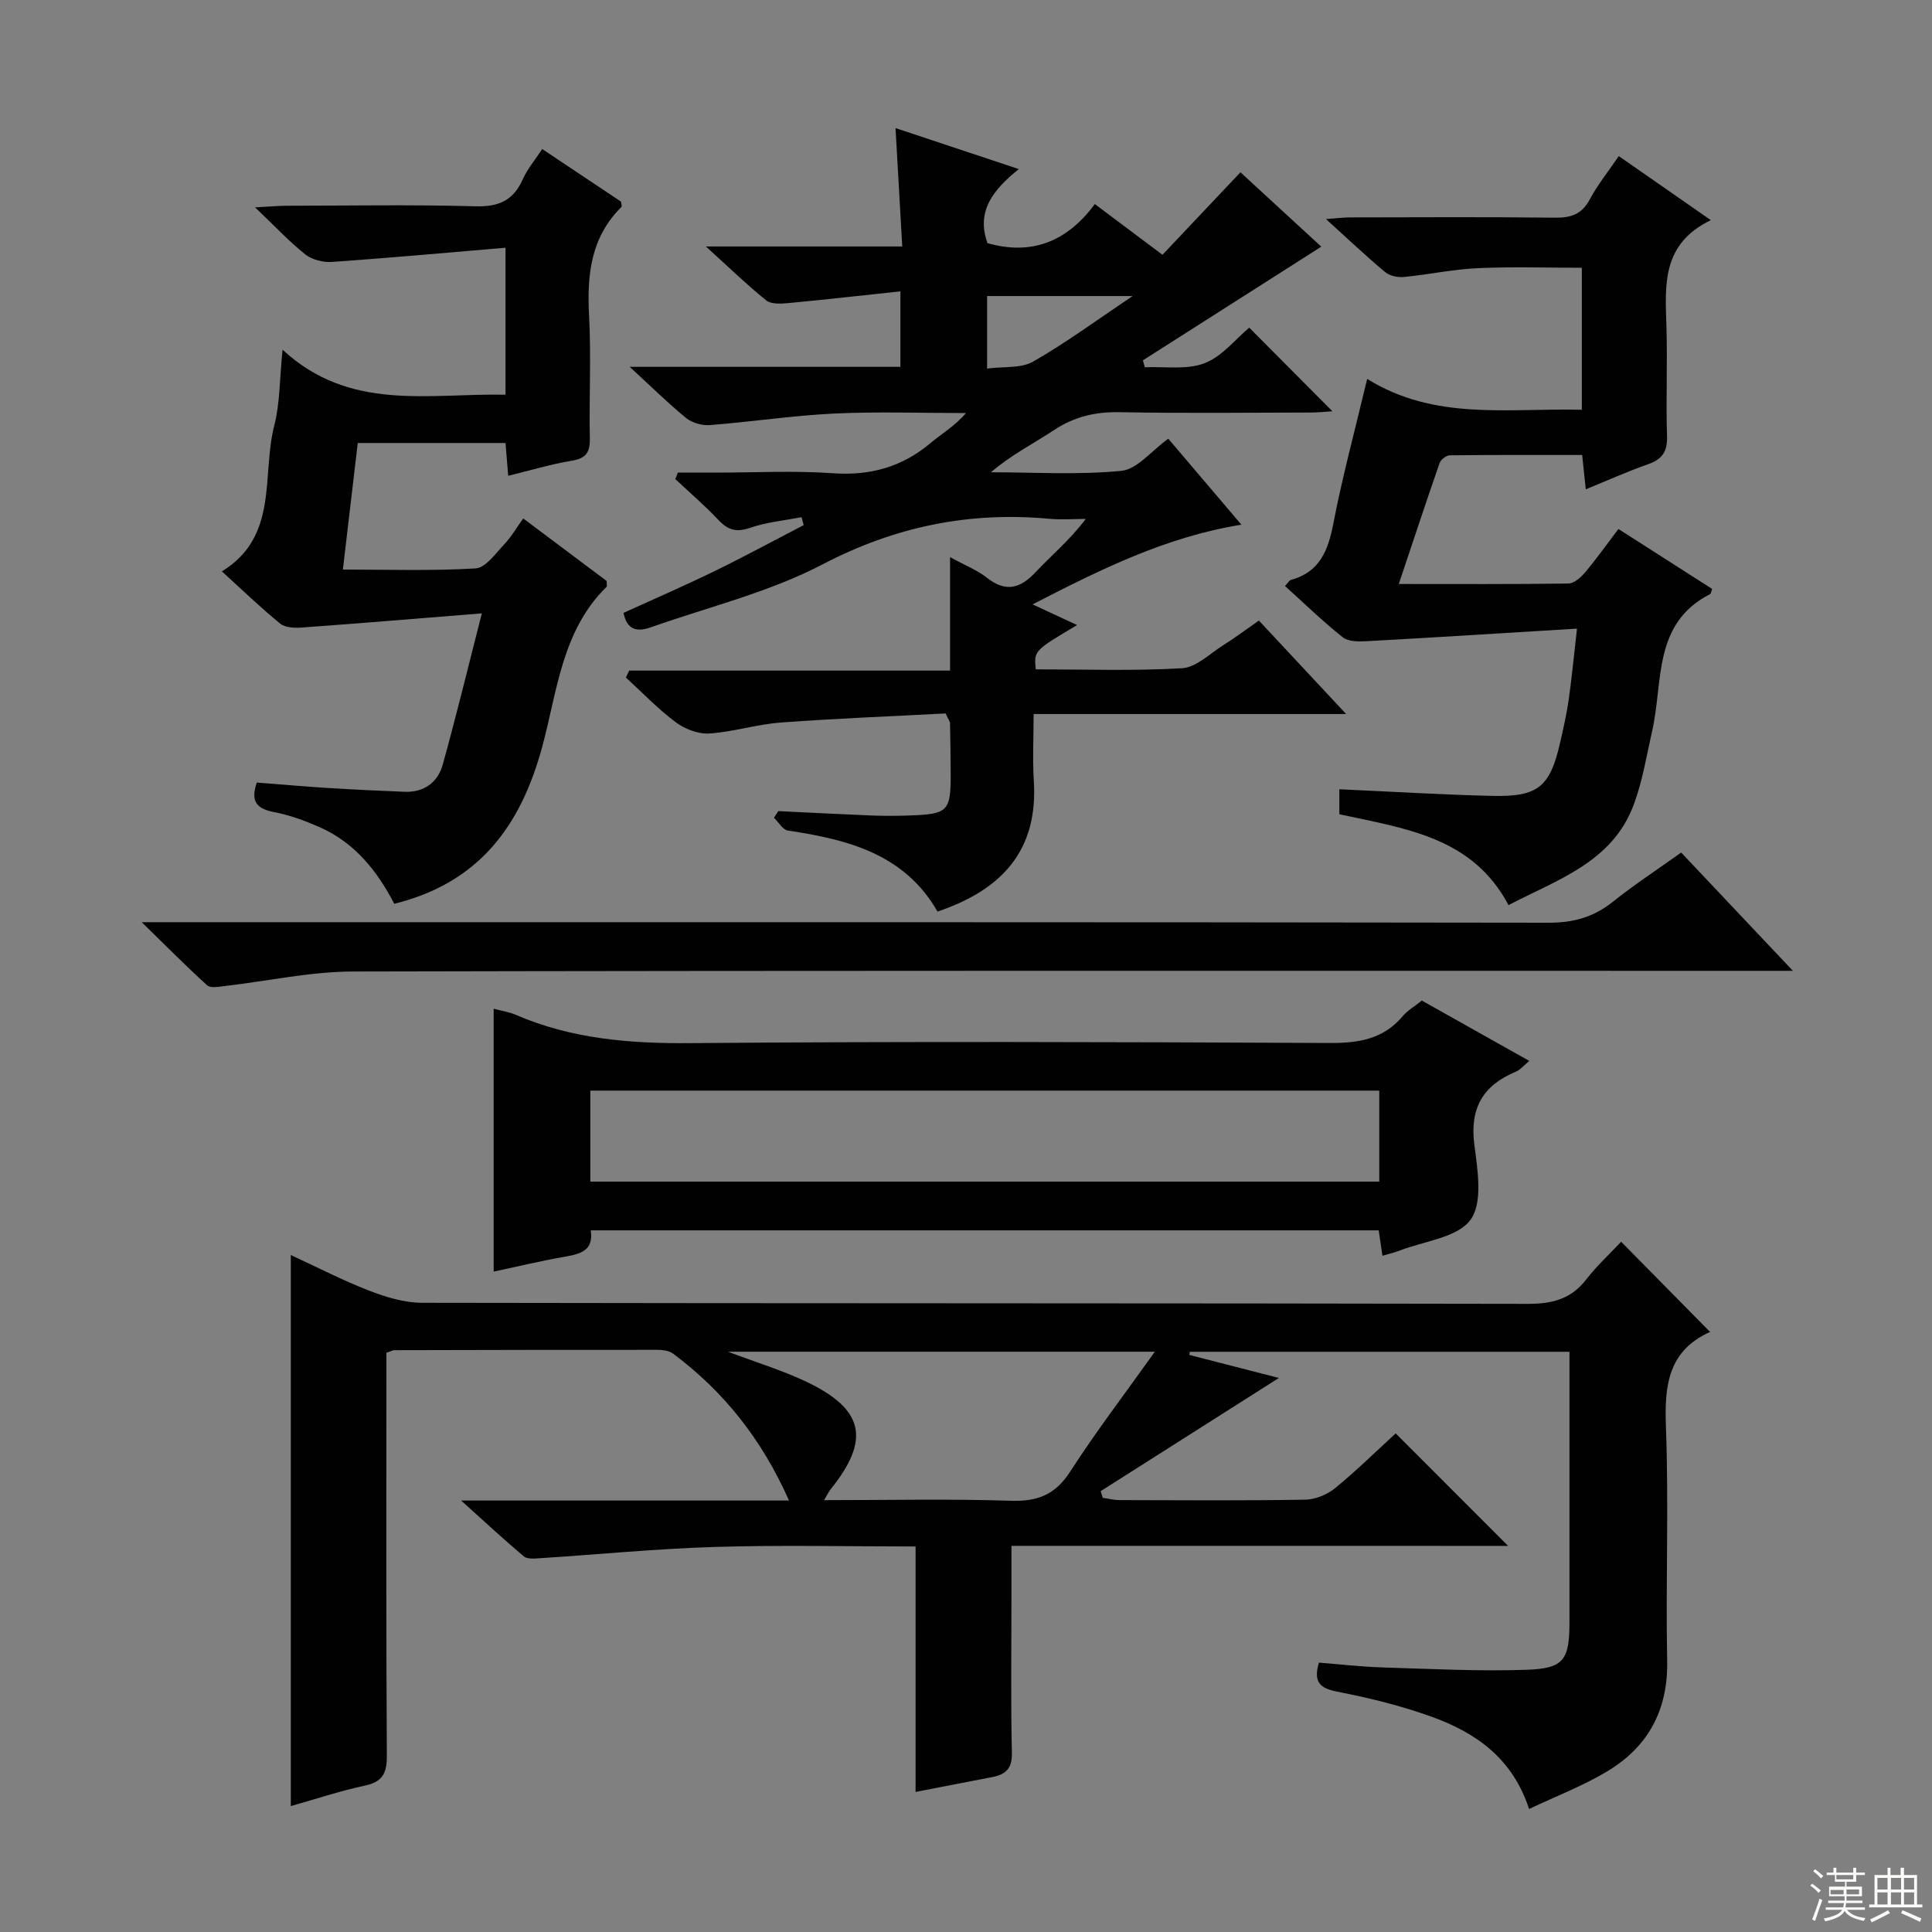 <svg enable-background="new 0 0 400 400" viewBox="0 0 400 400" xmlns="http://www.w3.org/2000/svg"><rect x="0" y="0" width="400" height="400" fill="#808080" stroke="none"/><g fill="#010102"><path d="m209.41 320.05v10.93c0 10.66-.15 21.33.09 31.99.08 3.27-1.38 4.43-4.08 4.96-5.04.99-10.08 1.95-15.86 3.07 0-16.99 0-33.7 0-50.82-14.34 0-27.99-.32-41.61.1-12.1.37-24.18 1.56-36.27 2.34-1.08.07-2.52.2-3.22-.38-4.02-3.38-7.87-6.96-12.99-11.57h67.89c-5.7-12.81-13.57-22.61-23.97-30.39-.84-.63-2.18-.81-3.29-.81-18.16-.02-36.32.03-54.48.07-.31 0-.62.2-1.62.54v5.02c0 26.16-.07 52.32.09 78.47.02 3.64-.95 5.36-4.6 6.14-5.02 1.06-9.91 2.71-15.28 4.22 0-37.97 0-75.65 0-114.09 5.51 2.54 10.74 5.26 16.21 7.37 3.46 1.34 7.27 2.51 10.92 2.52 76.31.14 152.62.06 228.93.22 5.06.01 8.96-.95 12.13-5.04 2.23-2.88 4.96-5.38 7.24-7.82 6.36 6.45 12.36 12.53 18.46 18.72.19-.35.15-.14.04-.09-8.73 3.89-9.55 11.03-9.23 19.6.61 16.14-.06 32.32.26 48.48.21 10.2-3.9 17.81-12.36 22.91-5.04 3.04-10.64 5.17-16.23 7.82-3.44-10.53-11.04-15.78-20.04-19.05-6.36-2.31-13.03-3.94-19.68-5.24-3.72-.72-4.95-2.09-3.79-6.01 4.31.34 8.71.85 13.11.99 9.98.31 19.97.83 29.93.49 7.72-.27 8.83-2.08 8.83-9.93 0-18.48 0-36.97 0-55.91-26.37 0-52.49 0-78.6 0-.04.22-.08.43-.11.65 6.15 1.58 12.31 3.16 18.55 4.77-12.37 7.86-24.64 15.65-36.9 23.44.14.46.29.92.43 1.38 1.15.16 2.29.46 3.44.47 12.83.03 25.66.13 38.49-.09 2.09-.03 4.53-1.04 6.16-2.37 4.5-3.68 8.66-7.78 12.56-11.35 7.8 7.81 15.48 15.5 23.27 23.29-33.78-.01-67.96-.01-102.82-.01zm-38.8-9.46c13.48 0 26.09-.29 38.68.13 5.56.19 9.22-1.28 12.31-6.08 5.34-8.29 11.35-16.15 17.5-24.78-29.93 0-58.79 0-88.38 0 5.89 2.22 11.14 3.82 16.05 6.13 12.18 5.74 13.52 12.05 5.15 22.42-.3.38-.5.83-1.31 2.18z"/><path d="m130.37 75.95h56.05c0-5 0-9.7 0-15.63-7.92.84-15.59 1.72-23.28 2.44-1.5.14-3.5.24-4.52-.58-3.98-3.21-7.67-6.79-12.47-11.15h40.65c-.48-8.42-.91-16.13-1.39-24.51 8.39 2.79 16.44 5.47 25.53 8.49-5.41 4.32-8.86 8.79-6.49 15.33 9 2.56 16.39-.18 22.22-8.09 4.76 3.56 9.1 6.82 14.01 10.5 5.34-5.65 10.55-11.17 16.14-17.08 5.57 5.12 11.37 10.46 16.74 15.4-12.34 7.86-24.64 15.7-36.93 23.53.13.48.26.96.39 1.44 4.16-.19 8.69.58 12.37-.84 3.65-1.41 6.45-5.03 9.25-7.36 5.84 5.87 11.41 11.47 17.22 17.31-1.44.09-2.99.26-4.54.26-13.16.02-26.33.18-39.48-.07-5.03-.1-9.4.91-13.61 3.7-4.25 2.82-8.84 5.1-13.07 8.74 9.02 0 18.09.58 27.02-.3 3.27-.32 6.19-4.13 9.7-6.65 4.92 5.78 9.92 11.66 15.14 17.8-15.57 2.51-28.99 9.18-43.24 16.5 3.61 1.68 6.36 2.95 9.22 4.28-8.94 5.31-8.94 5.31-8.56 9.17 10.06 0 20.2.36 30.29-.23 2.93-.17 5.74-3.01 8.52-4.76 2.39-1.5 4.65-3.2 7.39-5.11 5.83 6.25 11.58 12.4 18.06 19.35-21.88 0-42.86 0-64.7 0 0 5-.24 9.42.04 13.81.93 14.47-6.64 22.6-19.94 27.09-6.79-11.88-18.52-14.92-30.97-16.77-1.07-.16-1.93-1.73-2.89-2.65l.9-1.38c6.43.31 12.87.65 19.31.91 2.66.1 5.33.09 8-.01 7.84-.29 8.4-.88 8.38-8.65-.01-3.5-.07-6.99-.14-10.49-.01-.29-.26-.58-.91-1.98-11.09.59-22.66 1.03-34.2 1.89-4.93.37-9.78 1.94-14.71 2.26-2.28.15-5.05-.9-6.93-2.3-3.7-2.76-6.93-6.15-10.35-9.28.22-.48.45-.96.67-1.44h66.44c0-7.97 0-15.2 0-23.49 3.12 1.71 5.61 2.67 7.61 4.25 3.92 3.09 6.9 2.27 10.12-1.16 3.27-3.49 7-6.55 10.37-11-2.51 0-5.03.2-7.52-.03-16.61-1.53-31.95 1.59-46.98 9.44-11.07 5.78-23.59 8.8-35.47 13-2.65.94-4.97.85-5.74-2.96 6.21-2.83 12.56-5.58 18.78-8.61 6.24-3.04 12.35-6.36 18.52-9.56-.15-.55-.29-1.1-.44-1.65-3.55.7-7.23 1.03-10.62 2.2-2.81.97-4.56.53-6.54-1.57-2.82-3-5.97-5.69-8.97-8.51.17-.45.35-.89.52-1.34h7.66c8.16 0 16.36-.44 24.48.13 7.74.54 14.31-1.31 20.2-6.27 2.34-1.97 5.04-3.51 7.31-6.19-9.09 0-18.2-.33-27.27.1-8.6.41-17.16 1.72-25.75 2.39-1.62.13-3.69-.47-4.94-1.48-3.74-3.06-7.16-6.45-11.66-10.58zm104.14-14.66c-11.03 0-20.58 0-30.14 0v15.02c3.5-.46 7.04-.02 9.52-1.44 6.74-3.85 13.02-8.49 20.62-13.58z"/><path d="m335.15 32.32c6.31 4.39 12.25 8.52 19.06 13.26-10.14 4.89-9.47 13.32-9.2 21.77.25 7.66-.12 15.33.13 22.99.11 3.23-1.06 4.78-4 5.8-4.2 1.47-8.27 3.31-12.82 5.17-.26-2.46-.48-4.51-.75-7.11-9.19 0-18.31-.04-27.42.07-.73.01-1.85.89-2.1 1.61-2.83 8.13-5.52 16.3-8.45 25.03 12.21 0 23.67.07 35.14-.1 1.17-.02 2.56-1.28 3.44-2.31 2.34-2.78 4.44-5.75 6.9-8.98 6.66 4.26 13.04 8.34 19.4 12.41-.22.57-.25.98-.44 1.08-11.88 6.08-9.67 18.1-11.96 28.24-1.16 5.15-2.01 10.45-3.84 15.37-4.42 11.87-15.68 15.44-25.92 20.77-7.48-14.12-21.35-15.83-35.02-18.81 0-1.48 0-3.21 0-5.17 10.53.47 21.08 1.12 31.64 1.37 9.56.22 11.98-1.87 14.08-11.09.66-2.91 1.33-5.83 1.76-8.79.63-4.42 1.05-8.88 1.72-14.75-14.8.9-29.14 1.81-43.49 2.6-1.68.09-3.84.12-5-.8-4.13-3.28-7.93-6.98-11.96-10.62.59-.63.85-1.17 1.23-1.27 6.04-1.65 7.72-6.19 8.8-11.8 1.88-9.72 4.48-19.31 6.98-29.81 14.04 8.73 29.19 6 44.44 6.39 0-9.83 0-19.39 0-29.4-7.05 0-14.31-.25-21.54.08-5.13.23-10.21 1.34-15.34 1.83-1.27.12-2.93-.25-3.87-1.04-3.95-3.3-7.69-6.85-12.22-10.95 2.15-.16 3.51-.34 4.88-.35 14.16-.02 28.33-.11 42.49.06 3.33.04 5.6-.68 7.25-3.79 1.62-3.04 3.82-5.76 6-8.96z"/><path d="m102.21 208.84c1.76.48 3.25.69 4.58 1.27 11.53 4.98 23.55 5.96 36.04 5.86 44.15-.37 88.3-.24 132.45-.03 6 .03 11.09-.77 15.12-5.53 1.04-1.24 2.54-2.09 3.98-3.25 7.33 4.12 14.55 8.17 22.24 12.49-1.13.93-1.84 1.84-2.78 2.23-6.83 2.84-9.58 7.57-8.59 15.15.68 5.2 1.79 12-.8 15.52-2.73 3.71-9.6 4.4-14.67 6.37-1.07.42-2.21.67-3.56 1.07-.26-1.76-.49-3.36-.77-5.26-54.32 0-108.56 0-163.14 0 .61 4.14-2.05 4.88-5.23 5.43-4.88.85-9.7 2.01-14.87 3.11 0-18.3 0-36.19 0-54.43zm20.01 35.8h163.34c0-6.37 0-12.44 0-18.84-54.52 0-108.85 0-163.34 0z"/><path d="m112.26 30.86c5.68 3.79 11.06 7.38 16.32 10.89.05.53.22.97.08 1.1-6.34 6.27-7.15 14.04-6.7 22.46.45 8.47-.01 16.99.16 25.48.05 2.86-.79 4.12-3.74 4.6-4.34.71-8.58 2-13.16 3.12-.21-2.59-.37-4.54-.56-6.79-10.06 0-19.99 0-30.59 0-1 8.46-2 16.97-3.08 26.2 9.35 0 18.44.31 27.49-.24 2.08-.13 4.12-3.09 5.92-4.99 1.48-1.56 2.58-3.48 3.93-5.35 6.56 4.92 11.98 8.98 17.26 12.94 0 .61.14 1.07-.02 1.23-9.29 9.1-10.2 21.7-13.33 33.18-4.45 16.36-13.08 28.09-30.61 32.43-3.48-6.71-8.15-12.65-15.43-15.85-3.02-1.33-6.18-2.51-9.4-3.12-3.56-.68-5.02-2.12-3.63-6.13 4.83.37 9.74.81 14.65 1.12 5.31.33 10.62.58 15.93.79 4.04.16 6.89-1.94 7.91-5.62 2.75-9.85 5.15-19.8 8.1-31.32-13.2 1.06-25.2 2.06-37.21 2.93-1.51.11-3.48.05-4.53-.8-4.11-3.35-7.94-7.05-12.08-10.82 11.86-7.28 8.18-19.89 10.85-30.22 1.18-4.56 1.08-9.45 1.71-15.68 13.9 12.89 30.19 8.99 46.16 9.32 0-10.01 0-19.57 0-30.43-12.2 1.03-24.04 2.11-35.91 2.94-1.82.13-4.12-.44-5.52-1.54-3.34-2.65-6.27-5.81-10.42-9.76 3.21-.17 4.93-.33 6.65-.33 12.99-.02 25.99-.25 38.97.11 4.81.14 7.84-1.19 9.8-5.58.99-2.21 2.64-4.14 4.03-6.27z"/><path d="m29.34 190.93h7.41c94.63 0 189.27-.04 283.9.11 5.13.01 9.29-1.16 13.25-4.32 4.4-3.52 9.14-6.62 14.17-10.21 7.46 7.9 14.82 15.7 23.13 24.49-2.96 0-4.84 0-6.71 0-97.13 0-194.27-.08-291.4.14-8.88.02-17.76 2-26.64 3.02-1.19.14-2.87.46-3.56-.16-4.26-3.86-8.31-7.96-13.55-13.07z"/></g><path d="m374.8 390.4.4-.4c.7.5 1.3 1 1.8 1.4l-.5.5c-.5-.6-1.1-1.1-1.7-1.5zm1 7.3-.6-.3c.5-1.4 1.1-2.8 1.5-4.3.2.1.4.2.6.3-.5 1.3-1 2.8-1.5 4.3zm-.4-10.3.4-.4c.4.3 1 .8 1.7 1.4l-.5.5c-.4-.5-1-1-1.6-1.5zm2.5.3h1.7v-1h.6v1h3.5v-1h.6v1h1.8v.5h-1.8v1.4h-2v1h3.2v2h-3.2v.9h3.3v.5h-3.4c0 .3-.1.6-.1.9h4v.5h-3.7c.7.9 1.9 1.5 3.8 1.7-.1.2-.2.4-.3.6-2.1-.4-3.5-1.1-4-2.1-.4 1-1.8 1.7-4 2.2-.1-.2-.2-.4-.3-.6 2.1-.4 3.4-1 3.8-1.8h-3.4v-.5h3.6c.1-.3.1-.6.2-.9h-3.3v-.5h3.4c0-.3 0-.6 0-.9h-3.2v-2h3.3v-1h-2.1v-1.4h-1.7v-.5zm1.1 3.5v1h2.7c0-.3 0-.4 0-.4 0-.1 0-.2 0-.2 0-.1 0-.2 0-.3h-2.7zm1.2-3v.9h3.5v-.9zm4.7 3h-2.6v.6.4h2.6z" fill="#fbfcfa"/><path d="m393.6 386.7h.6v1.5h2.7v6.1h1.1v.6h-11v-.6h1.1v-6.1h2.7v-1.5h.6v1.5h2.1v-1.5zm-2.7 8.8.4.6c-1.2.6-2.5 1.3-3.8 1.9-.1-.2-.2-.4-.3-.6 1.2-.6 2.5-1.2 3.7-1.9zm-2.2-6.7v2.4h2.1v-2.4zm0 3v2.5h2.1v-2.5zm2.8-3v2.4h2.1v-2.4zm0 3v2.5h2.1v-2.5zm6 6.1c-1.4-.7-2.7-1.3-3.9-1.8l.3-.6c1.5.6 2.7 1.2 3.9 1.7zm-1.2-9.1h-2.1v2.4h2.1zm-2.1 3v2.5h2.1v-2.5z" fill="#fbfcfa"/></svg>